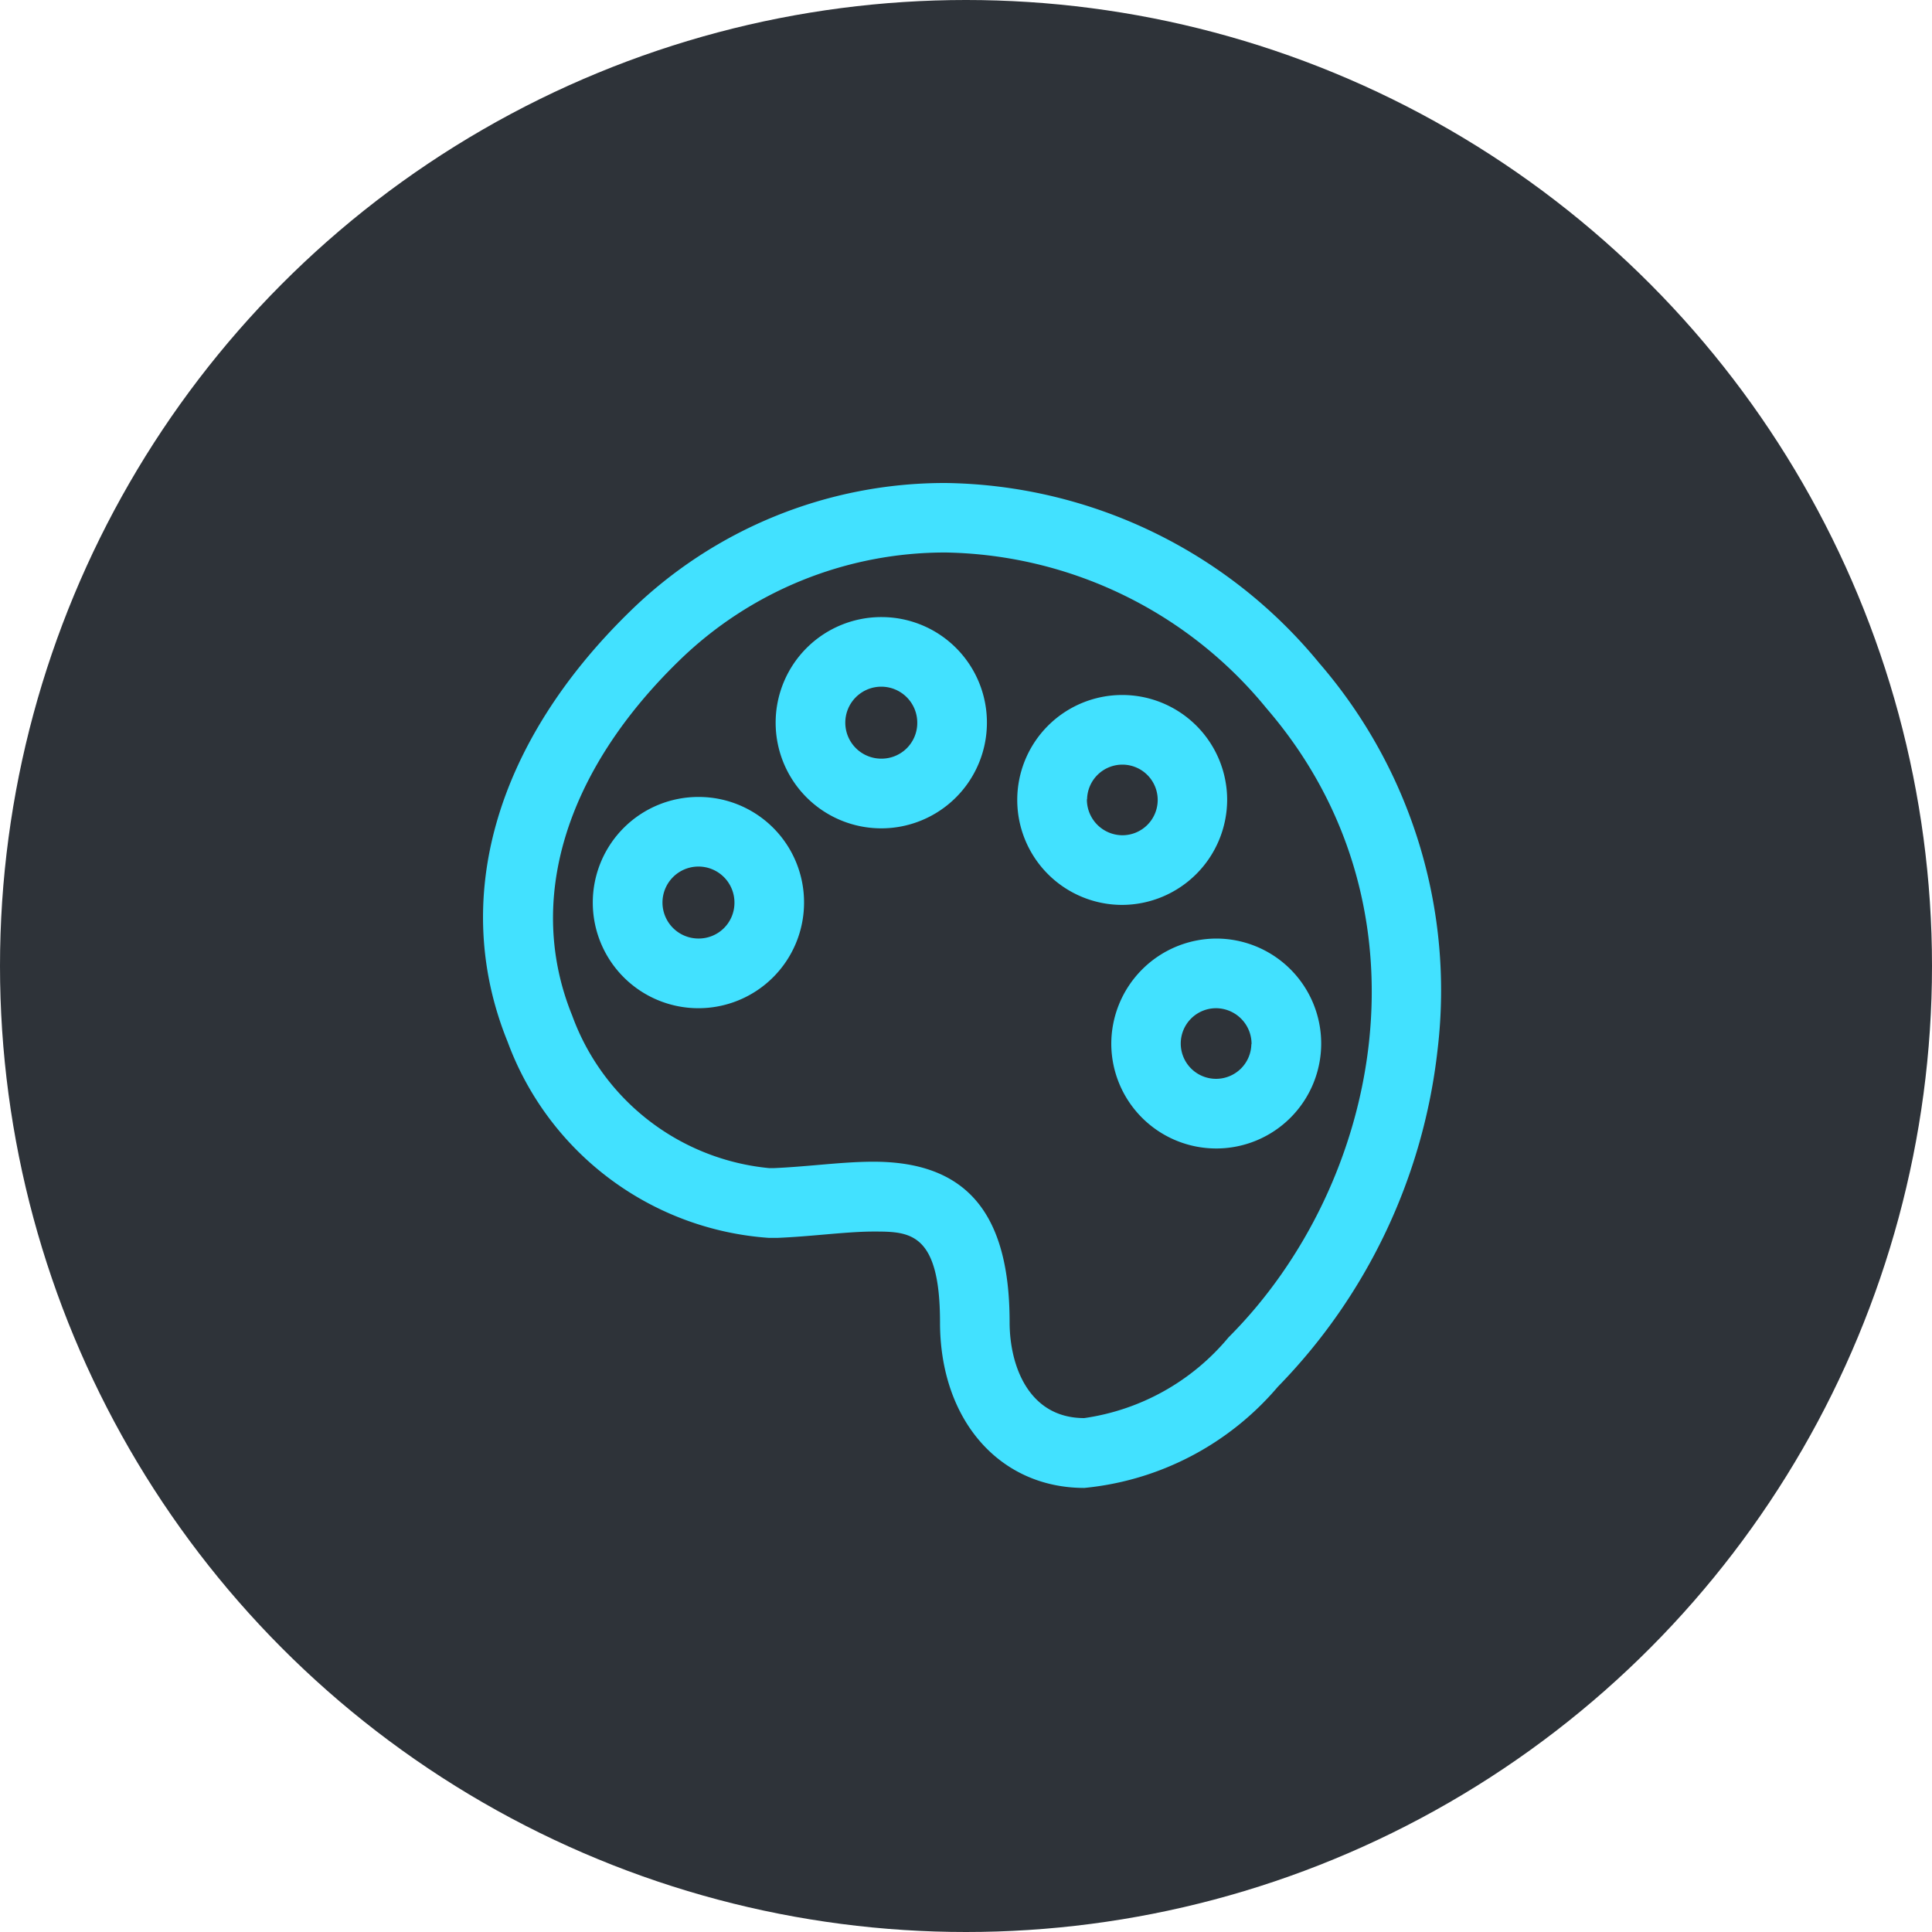 <svg xmlns="http://www.w3.org/2000/svg" width="40" height="40" viewBox="0 0 40 40">
  <g id="Group_271" data-name="Group 271" transform="translate(-208 -343)">
    <circle id="Ellipse_26" data-name="Ellipse 26" cx="20" cy="20" r="20" transform="translate(208 343)" fill="#2e3339"/>
    <g id="art" transform="translate(211.064 353)">
      <path id="Path_115" data-name="Path 115" d="M24.25,3.729A10.183,10.183,0,0,0,16.518,0,9.318,9.318,0,0,0,9.983,2.655c-2.805,2.731-3.73,5.98-2.537,8.915a6.224,6.224,0,0,0,5.409,4.059c.059,0,.117,0,.176,0,.33-.014.648-.041.956-.068.372-.032.723-.063,1.035-.063.738,0,1.376,0,1.376,1.88,0,2.018,1.228,3.427,2.987,3.428h0a6.015,6.015,0,0,0,4.007-2.094A11.861,11.861,0,0,0,26.7,11.729,10.363,10.363,0,0,0,24.25,3.729ZM22.372,17.688a4.759,4.759,0,0,1-2.988,1.672c-1.141,0-1.545-1.07-1.545-1.986,0-2.266-.9-3.322-2.818-3.322-.374,0-.755.033-1.159.068-.292.025-.594.051-.891.064l-.116,0a4.829,4.829,0,0,1-4.073-3.16c-.961-2.363-.156-5.038,2.208-7.339a7.884,7.884,0,0,1,5.529-2.246,8.763,8.763,0,0,1,6.641,3.229C26.705,8.78,25.543,14.516,22.372,17.688Z" transform="translate(0 0)" fill="#42e1ff"/>
      <path id="Path_116" data-name="Path 116" d="M192.654,136.845a2.173,2.173,0,1,0,2.173-2.187A2.182,2.182,0,0,0,192.654,136.845Zm2.9,0a.731.731,0,1,1-.731-.745A.739.739,0,0,1,195.558,136.845Z" transform="translate(-172.71 -125.226)" fill="#42e1ff"/>
      <path id="Path_117" data-name="Path 117" d="M169.21,64.457a2.173,2.173,0,1,0-2.173,2.187A2.182,2.182,0,0,0,169.21,64.457Zm-2.9,0a.731.731,0,1,1,.731.745A.739.739,0,0,1,166.306,64.457Z" transform="translate(-146.867 -57.909)" fill="#42e1ff"/>
      <path id="Path_118" data-name="Path 118" d="M96.011,39.627a2.187,2.187,0,1,0,2.173,2.186A2.182,2.182,0,0,0,96.011,39.627Zm0,2.931a.745.745,0,1,1,.731-.745A.739.739,0,0,1,96.011,42.558Z" transform="translate(-80.815 -36.851)" fill="#42e1ff"/>
      <path id="Path_119" data-name="Path 119" d="M41.968,92.809A2.187,2.187,0,1,0,44.141,95,2.182,2.182,0,0,0,41.968,92.809Zm0,2.931A.745.745,0,1,1,42.7,95,.739.739,0,0,1,41.968,95.74Z" transform="translate(-30.558 -86.309)" fill="#42e1ff"/>
    </g>
  </g>
</svg>
